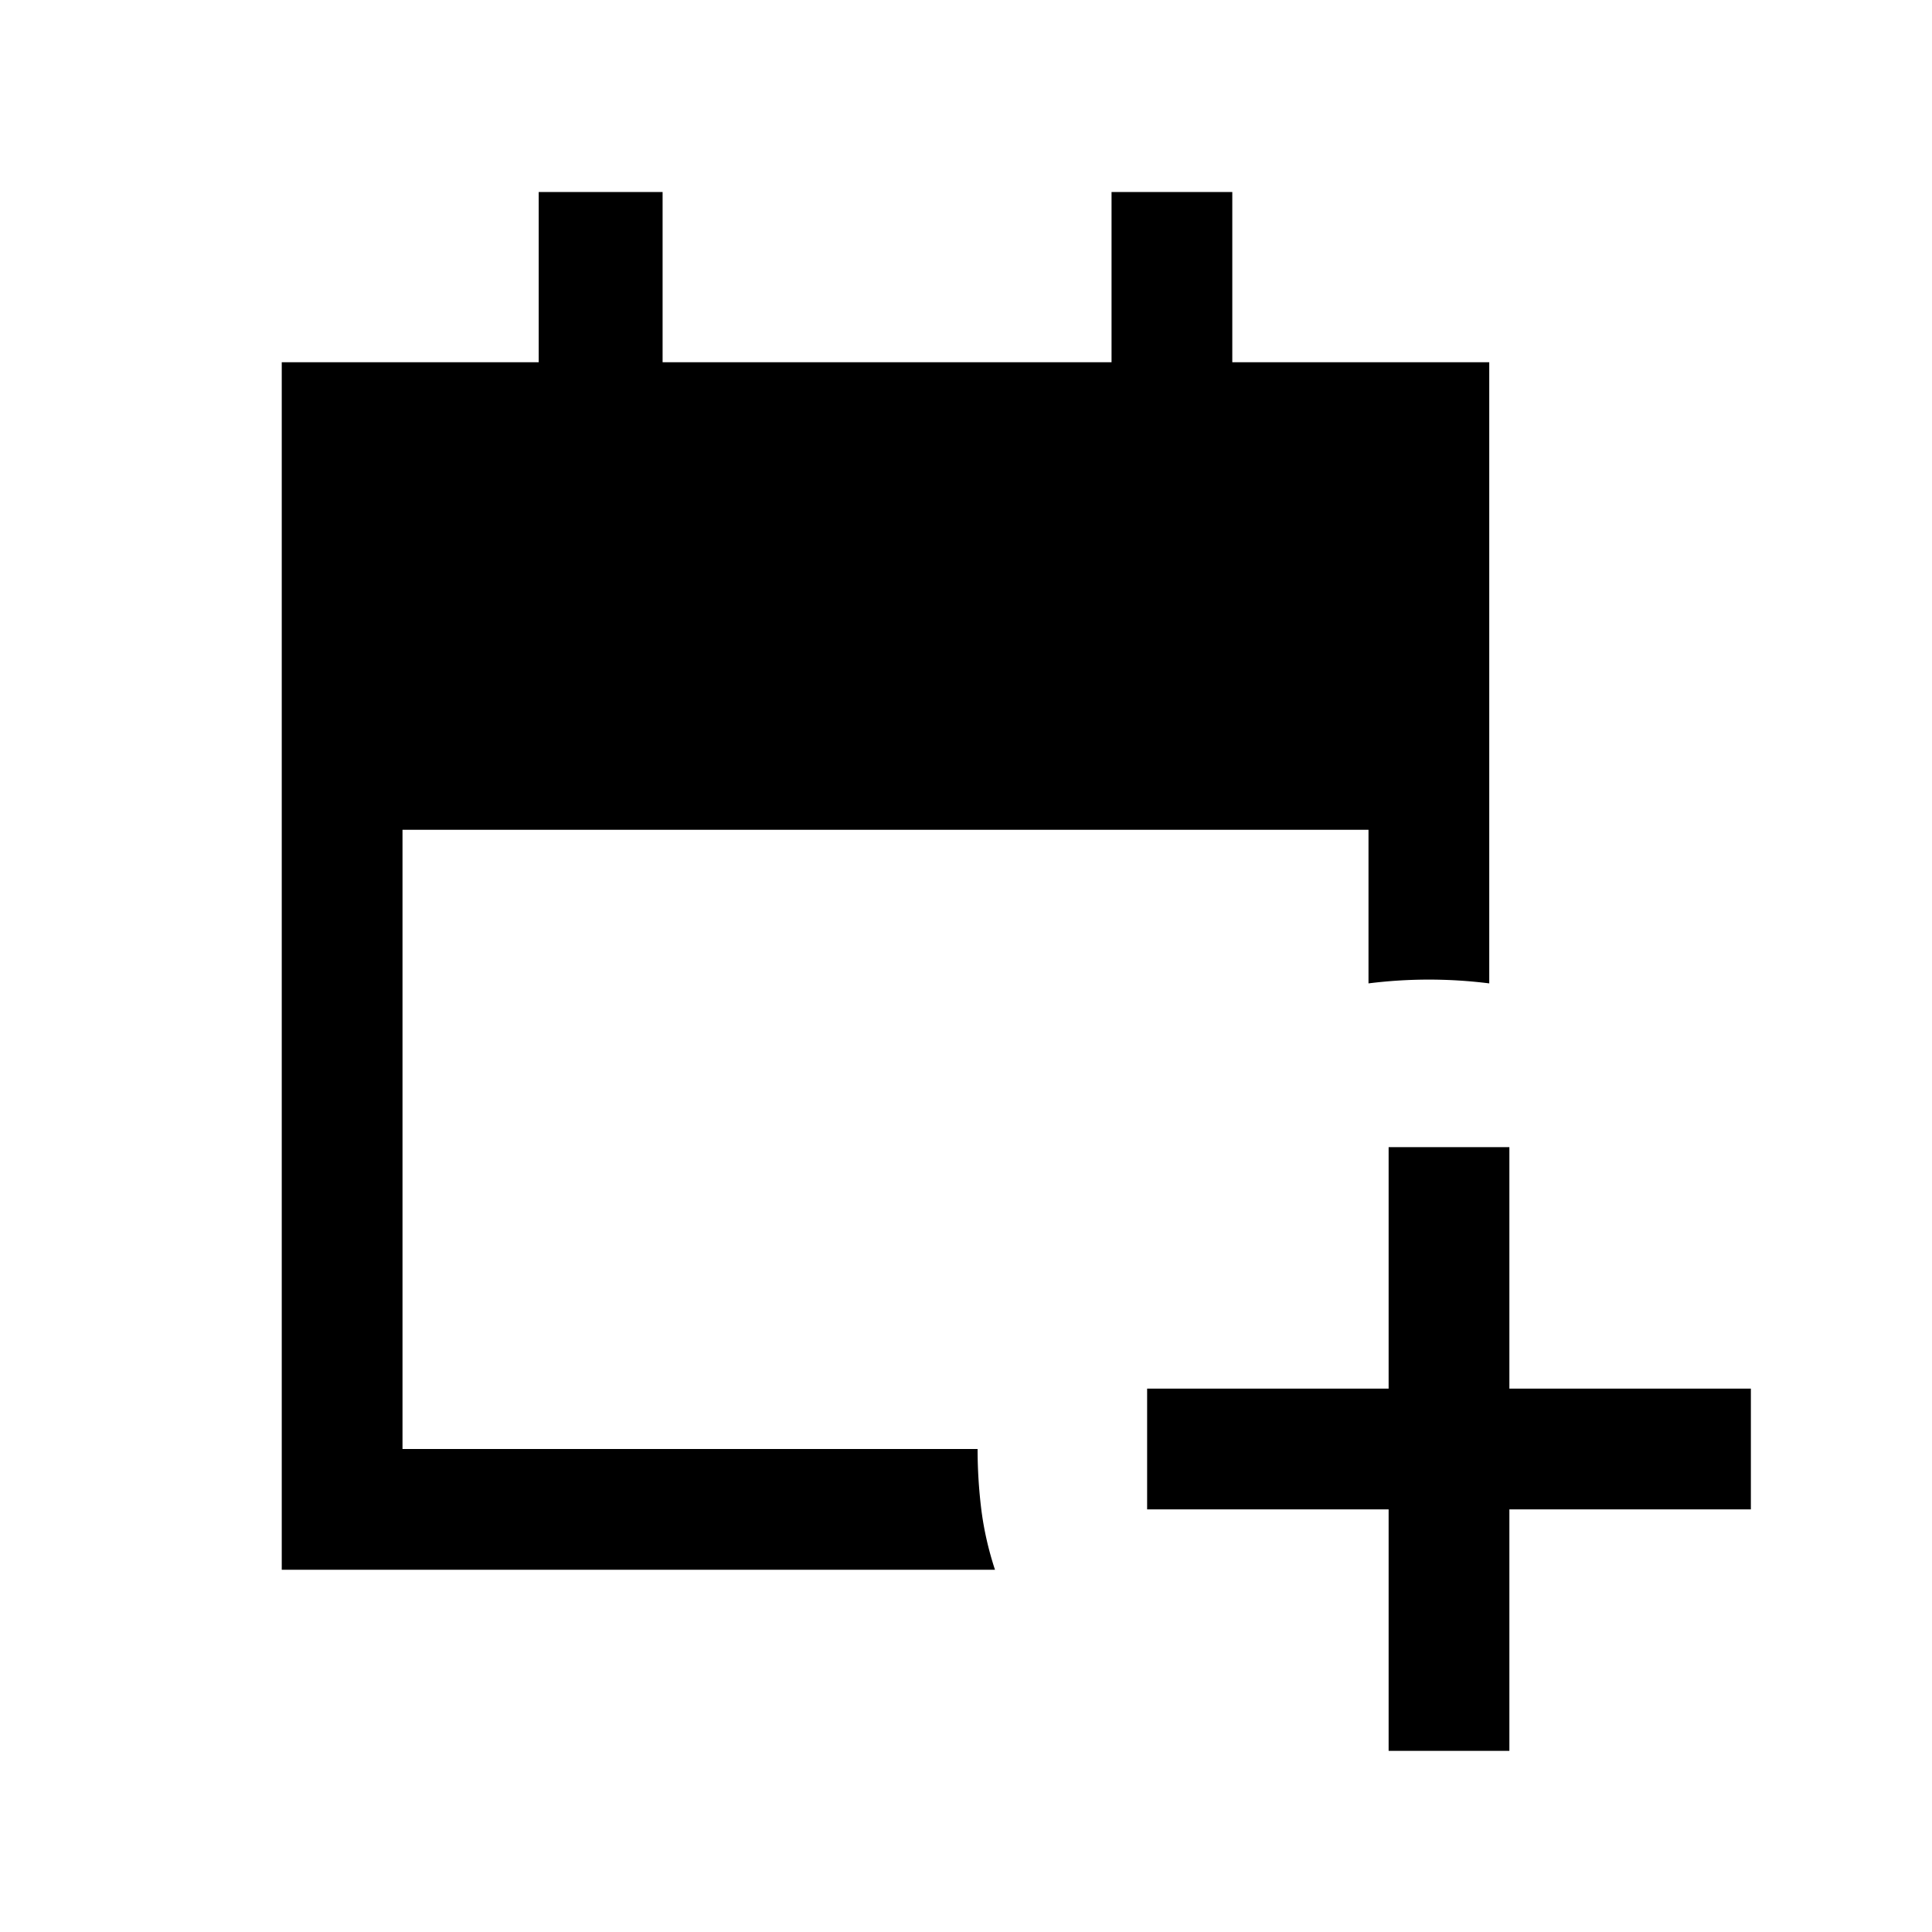<svg xmlns="http://www.w3.org/2000/svg" width="24" height="24" viewBox="0 0 24 24" fill='currentColor'><path d="M17.25 21.75v-3h-3v-1.5h3v-3h1.5v3h3v1.5h-3v3zM3.5 19.5v-15h3.192V2.385h1.539V4.5h5.577V2.385h1.5V4.5H18.5v7.716a6 6 0 0 0-1.5 0v-1.908H5V18h7.144q0 .375.046.75.047.375.17.75z"/></svg>